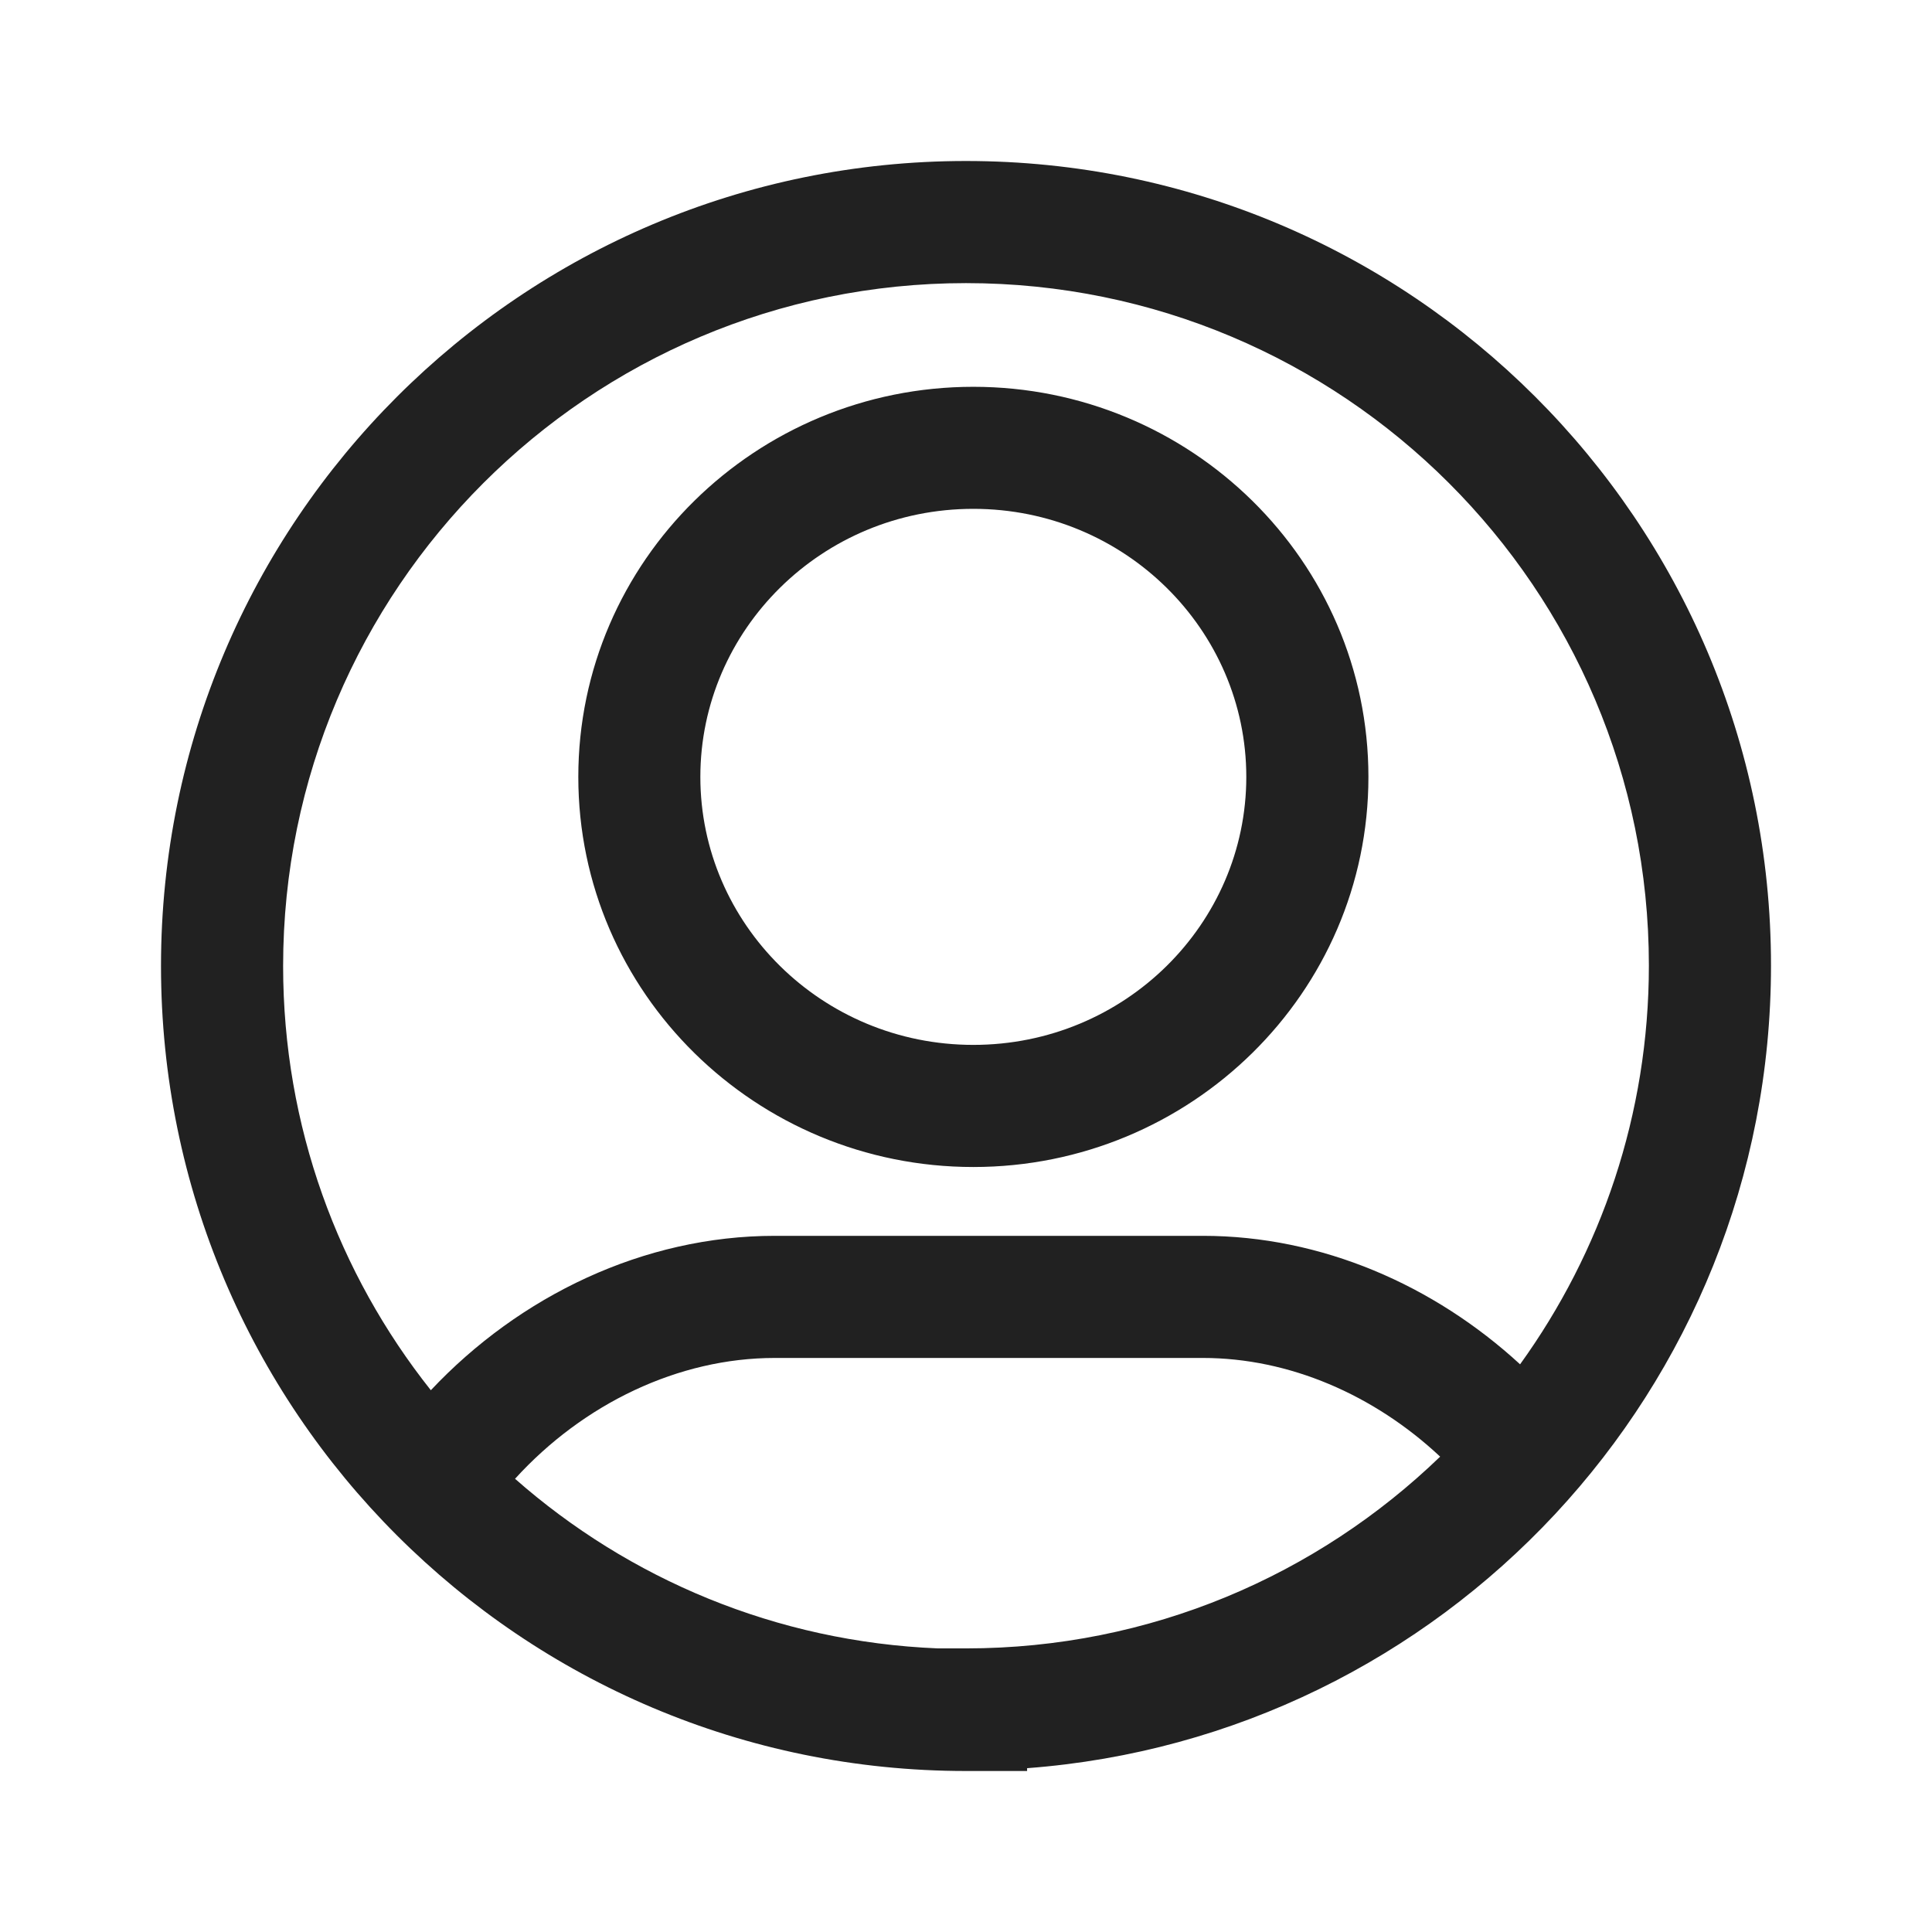 <svg width="24" height="24" viewBox="0 0 24 24" fill="none" xmlns="http://www.w3.org/2000/svg">
<path d="M12 2C17.515 2 22 6.469 22 11.993C22 17.261 17.928 21.577 12.759 21.965V22H12C6.477 22 2 17.523 2 12C2 6.476 6.484 2 12 2ZM9.624 16.869C8.429 16.869 7.248 17.436 6.398 18.37C7.811 19.614 9.641 20.395 11.651 20.477H12C14.289 20.477 16.364 19.568 17.89 18.095C17.069 17.326 16.014 16.869 14.943 16.869H9.624ZM12 3.517C7.321 3.517 3.517 7.315 3.517 12C3.517 13.992 4.203 15.822 5.352 17.27C6.454 16.099 7.993 15.352 9.624 15.352H14.943C16.419 15.352 17.815 15.966 18.883 16.948C19.888 15.554 20.483 13.844 20.483 11.993C20.483 7.308 16.68 3.517 12 3.517ZM12.091 4.805C14.789 4.805 16.999 6.966 16.999 9.651C16.999 12.336 14.788 14.497 12.091 14.497C9.393 14.497 7.184 12.336 7.184 9.651C7.184 6.966 9.393 4.805 12.091 4.805ZM12.091 6.321C10.209 6.321 8.7 7.825 8.7 9.651C8.7 11.477 10.21 12.98 12.091 12.98C13.972 12.98 15.482 11.477 15.482 9.651C15.482 7.825 13.972 6.321 12.091 6.321Z" fill="#212121"/>
</svg>
